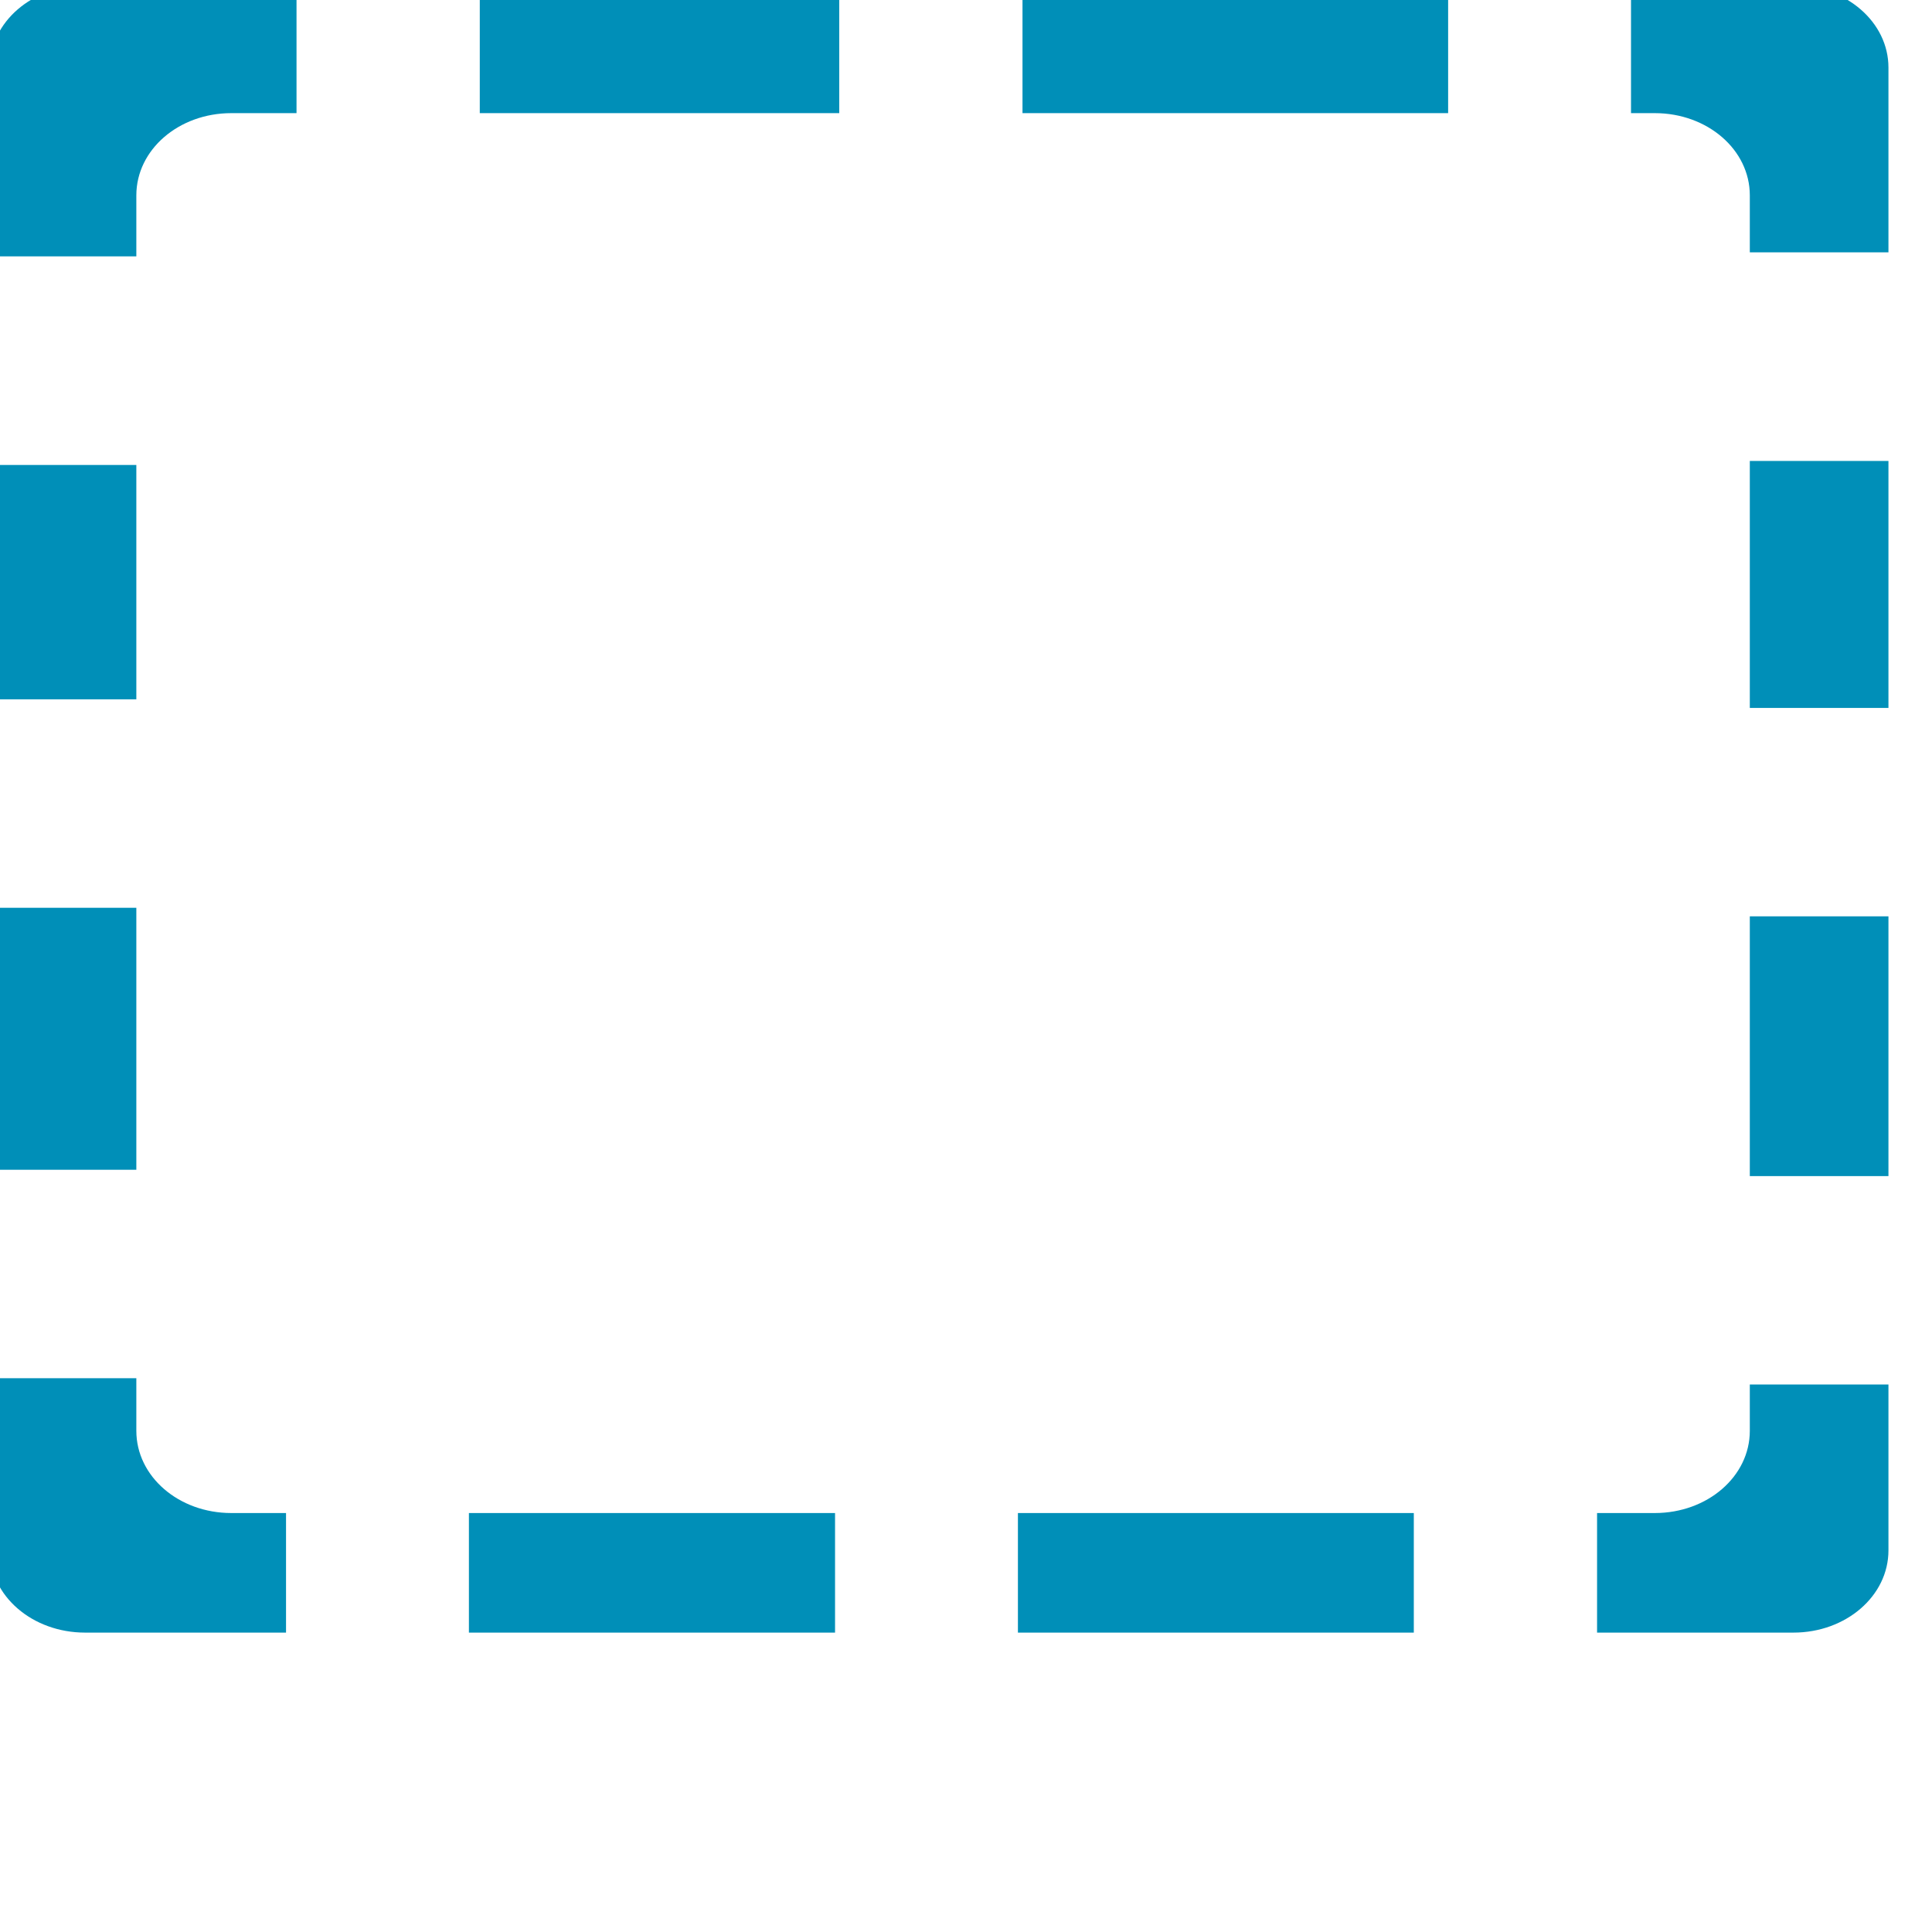 <?xml version="1.0" encoding="UTF-8" standalone="no"?>
<!-- Created with Inkscape (http://www.inkscape.org/) -->

<svg
   xmlns:dc="http://purl.org/dc/elements/1.1/"
   xmlns:cc="http://creativecommons.org/ns#"
   xmlns:rdf="http://www.w3.org/1999/02/22-rdf-syntax-ns#"
   xmlns:svg="http://www.w3.org/2000/svg"
   xmlns="http://www.w3.org/2000/svg"
   xmlns:sodipodi="http://sodipodi.sourceforge.net/DTD/sodipodi-0.dtd"
   xmlns:inkscape="http://www.inkscape.org/namespaces/inkscape"
   width="10"
   height="10"
   viewBox="0 0 2.646 2.646"
   version="1.1"
   id="svg8"
   inkscape:version="0.92.3 (2405546, 2018-03-11)"
   sodipodi:docname="square-dashed.svg">
  <defs
     id="defs2" />
  <sodipodi:namedview
     id="base"
     pagecolor="#ffffff"
     bordercolor="#666666"
     borderopacity="1.0"
     inkscape:pageopacity="0.0"
     inkscape:pageshadow="2"
     inkscape:zoom="44.8"
     inkscape:cx="-1.2913216"
     inkscape:cy="3.6950432"
     inkscape:document-units="mm"
     inkscape:current-layer="layer1-3"
     showgrid="false"
     fit-margin-top="0"
     fit-margin-left="0"
     fit-margin-right="0"
     fit-margin-bottom="0"
     inkscape:window-width="1680"
     inkscape:window-height="987"
     inkscape:window-x="1912"
     inkscape:window-y="-8"
     inkscape:window-maximized="1"
     units="px"
     showguides="false" />
  <g
     inkscape:label="Ebene 1"
     inkscape:groupmode="layer"
     id="layer1"
     transform="translate(69.655,-222.079)">
    <g
       id="layer1-3"
       inkscape:label="Ebene 1"
       transform="matrix(0.026,0,0,0.026,-71.141,220.135)">
      <path
         style="stroke-width:0.025;stroke:none;stroke-opacity:1;fill:#008fb8;fill-opacity:1"
         d="M 0.52 0.018 C 0.244 0.018 0.021 0.21 0.021 0.449 L 0.021 1.439 L 0.789 1.439 L 0.789 1.119 C 0.789 0.88 1.011 0.688 1.287 0.688 L 1.629 0.688 L 1.629 0.018 L 0.52 0.018 z M 2.59 0.018 L 2.59 0.688 L 4.475 0.688 L 4.475 0.018 L 2.59 0.018 z M 5.436 0.018 L 5.436 0.688 L 7.668 0.688 L 7.668 0.018 L 5.436 0.018 z M 8.627 0.018 L 8.627 0.688 L 8.752 0.688 C 9.028 0.688 9.25 0.88 9.25 1.119 L 9.25 1.418 L 9.977 1.418 L 9.977 0.449 C 9.977 0.21 9.754 0.018 9.479 0.018 L 8.627 0.018 z M 9.25 2.512 L 9.25 3.807 L 9.977 3.807 L 9.977 2.512 L 9.25 2.512 z M 0.021 2.533 L 0.021 3.762 L 0.789 3.762 L 0.789 2.533 L 0.021 2.533 z M 0.021 4.855 L 0.021 6.229 L 0.789 6.229 L 0.789 4.855 L 0.021 4.855 z M 9.25 4.9 L 9.25 6.262 L 9.977 6.262 L 9.977 4.9 L 9.25 4.9 z M 0.021 7.322 L 0.021 8.225 C 0.021 8.464 0.244 8.656 0.52 8.656 L 1.574 8.656 L 1.574 8.029 L 1.287 8.029 C 1.011 8.029 0.789 7.837 0.789 7.598 L 0.789 7.322 L 0.021 7.322 z M 9.25 7.355 L 9.25 7.598 C 9.25 7.837 9.028 8.029 8.752 8.029 L 8.449 8.029 L 8.449 8.656 L 9.479 8.656 C 9.754 8.656 9.977 8.464 9.977 8.225 L 9.977 7.355 L 9.25 7.355 z M 2.533 8.029 L 2.533 8.656 L 4.453 8.656 L 4.453 8.029 L 2.533 8.029 z M 5.412 8.029 L 5.412 8.656 L 7.488 8.656 L 7.488 8.029 L 5.412 8.029 z "
         transform="matrix(10.045,0,0,10.045,56.41,73.818)"
         id="rect3713" />
    </g>
  </g>
</svg>
